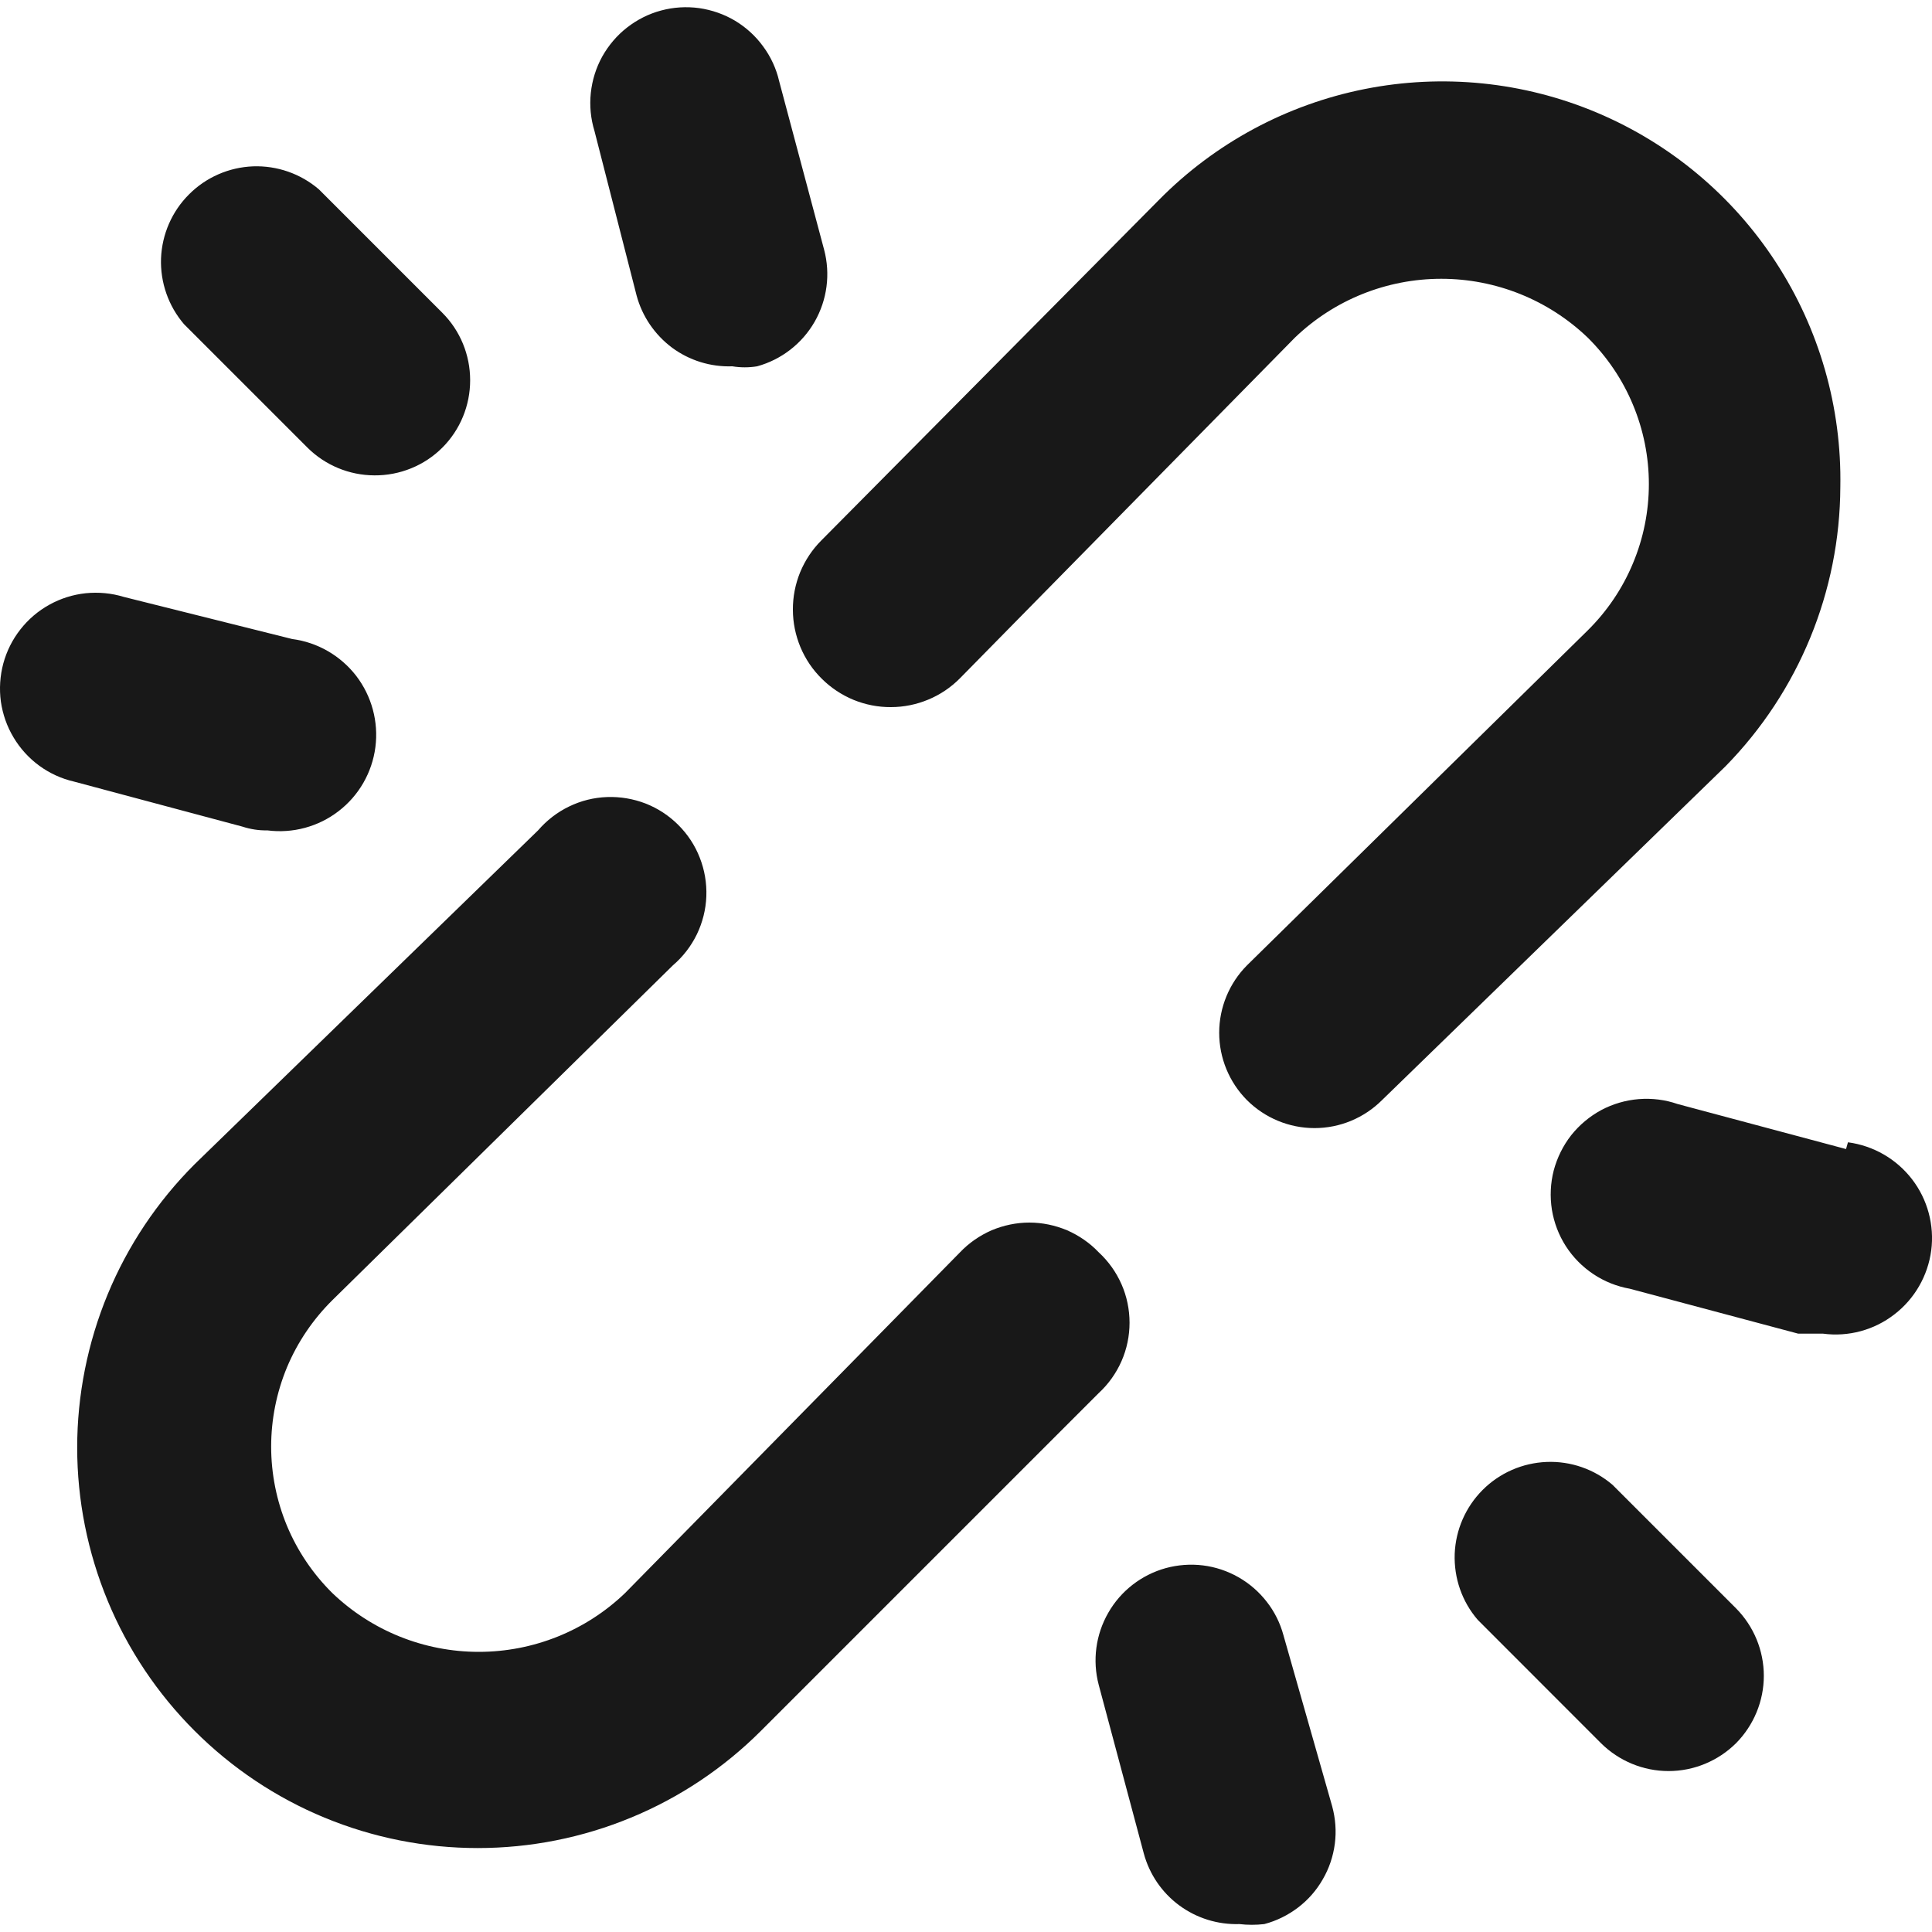 <svg width="20" height="20" viewBox="0 0 20 20" fill="none" xmlns="http://www.w3.org/2000/svg">
<path d="M2.767 8.596C3.029 8.63 3.295 8.559 3.505 8.397C3.715 8.236 3.852 7.997 3.886 7.735C3.92 7.472 3.848 7.206 3.687 6.996C3.525 6.787 3.287 6.649 3.024 6.615L1.281 6.179C1.154 6.14 1.02 6.128 0.888 6.141C0.756 6.155 0.628 6.195 0.511 6.26C0.395 6.324 0.293 6.411 0.211 6.516C0.129 6.62 0.069 6.74 0.034 6.869C-0 6.997 -0.009 7.131 0.009 7.263C0.028 7.394 0.072 7.521 0.141 7.635C0.209 7.749 0.299 7.848 0.407 7.927C0.514 8.005 0.636 8.061 0.766 8.091L2.509 8.557C2.592 8.584 2.679 8.598 2.767 8.596ZM6.59 3.059C6.648 3.275 6.778 3.465 6.957 3.599C7.137 3.732 7.357 3.8 7.581 3.792C7.666 3.806 7.753 3.806 7.838 3.792C8.089 3.723 8.303 3.557 8.433 3.331C8.563 3.104 8.598 2.836 8.531 2.584L8.066 0.841C8.036 0.711 7.98 0.589 7.901 0.482C7.823 0.374 7.724 0.284 7.61 0.215C7.496 0.147 7.369 0.103 7.238 0.084C7.106 0.066 6.972 0.074 6.843 0.109C6.715 0.143 6.595 0.204 6.49 0.286C6.386 0.367 6.299 0.47 6.234 0.586C6.17 0.702 6.13 0.83 6.116 0.963C6.102 1.095 6.115 1.229 6.154 1.356L6.59 3.059ZM11.374 12.964C11.282 12.867 11.17 12.79 11.047 12.736C10.923 12.684 10.79 12.656 10.656 12.656C10.522 12.656 10.389 12.684 10.265 12.736C10.142 12.79 10.03 12.867 9.938 12.964L6.471 16.491C6.064 16.882 5.521 17.1 4.956 17.1C4.391 17.1 3.848 16.882 3.44 16.491C3.24 16.293 3.08 16.057 2.971 15.796C2.863 15.536 2.807 15.257 2.807 14.975C2.807 14.693 2.863 14.414 2.971 14.154C3.08 13.894 3.24 13.658 3.44 13.46L6.966 9.993C7.07 9.904 7.154 9.795 7.214 9.672C7.273 9.549 7.307 9.415 7.312 9.279C7.317 9.142 7.294 9.006 7.244 8.879C7.195 8.752 7.119 8.637 7.022 8.54C6.926 8.444 6.811 8.368 6.683 8.318C6.556 8.269 6.42 8.246 6.284 8.251C6.147 8.256 6.014 8.289 5.891 8.349C5.768 8.408 5.659 8.493 5.57 8.596L2.014 12.053C1.629 12.438 1.323 12.895 1.115 13.398C0.907 13.901 0.799 14.441 0.799 14.985C0.799 15.53 0.907 16.069 1.115 16.572C1.323 17.075 1.629 17.532 2.014 17.917C2.399 18.302 2.856 18.608 3.359 18.816C3.862 19.024 4.401 19.131 4.946 19.131C5.49 19.131 6.029 19.024 6.532 18.816C7.036 18.608 7.493 18.302 7.878 17.917L11.374 14.421C11.475 14.328 11.555 14.215 11.61 14.09C11.665 13.965 11.693 13.829 11.693 13.693C11.693 13.556 11.665 13.42 11.61 13.295C11.555 13.17 11.475 13.057 11.374 12.964ZM3.183 4.634C3.367 4.817 3.616 4.92 3.876 4.921C4.006 4.922 4.136 4.897 4.256 4.848C4.377 4.799 4.487 4.726 4.579 4.634C4.764 4.449 4.867 4.198 4.867 3.936C4.867 3.674 4.764 3.423 4.579 3.238L3.301 1.96C3.112 1.798 2.868 1.713 2.619 1.722C2.37 1.732 2.133 1.835 1.957 2.012C1.78 2.188 1.677 2.425 1.667 2.674C1.658 2.923 1.743 3.167 1.905 3.356L3.183 4.634ZM19.11 11.895L17.367 11.429C17.238 11.384 17.101 11.367 16.964 11.378C16.828 11.389 16.695 11.428 16.575 11.492C16.455 11.557 16.349 11.646 16.264 11.753C16.18 11.861 16.119 11.985 16.084 12.117C16.05 12.249 16.044 12.387 16.065 12.522C16.087 12.657 16.136 12.786 16.21 12.901C16.284 13.016 16.381 13.114 16.495 13.19C16.609 13.266 16.737 13.317 16.872 13.341L18.615 13.806H18.872C19.135 13.841 19.401 13.769 19.61 13.607C19.82 13.446 19.957 13.207 19.992 12.945C20.026 12.682 19.954 12.416 19.793 12.207C19.631 11.997 19.393 11.86 19.13 11.825L19.11 11.895ZM13.286 16.927C13.252 16.801 13.193 16.683 13.113 16.581C13.033 16.478 12.934 16.392 12.82 16.327C12.707 16.263 12.583 16.221 12.453 16.205C12.324 16.189 12.193 16.199 12.068 16.233C11.816 16.303 11.602 16.469 11.473 16.695C11.343 16.921 11.307 17.189 11.374 17.442L11.84 19.185C11.898 19.401 12.027 19.591 12.207 19.724C12.387 19.857 12.607 19.925 12.83 19.918C12.916 19.928 13.002 19.928 13.088 19.918C13.214 19.885 13.333 19.826 13.437 19.747C13.541 19.668 13.628 19.569 13.693 19.455C13.759 19.342 13.801 19.217 13.818 19.087C13.835 18.957 13.825 18.826 13.791 18.7L13.286 16.927ZM16.693 15.371C16.504 15.209 16.26 15.124 16.011 15.134C15.761 15.144 15.525 15.247 15.349 15.423C15.172 15.6 15.069 15.836 15.059 16.085C15.05 16.335 15.134 16.579 15.297 16.768L16.574 18.046C16.76 18.23 17.011 18.334 17.273 18.334C17.534 18.334 17.785 18.23 17.971 18.046C18.155 17.86 18.259 17.609 18.259 17.348C18.259 17.086 18.155 16.835 17.971 16.649L16.693 15.371ZM19.051 5.04C19.066 4.217 18.834 3.407 18.385 2.717C17.936 2.026 17.29 1.486 16.531 1.166C15.772 0.846 14.934 0.761 14.126 0.922C13.318 1.083 12.577 1.482 11.998 2.069L8.502 5.595C8.408 5.689 8.334 5.801 8.283 5.924C8.233 6.047 8.207 6.179 8.208 6.312C8.208 6.445 8.235 6.576 8.286 6.699C8.337 6.821 8.412 6.933 8.507 7.026C8.601 7.12 8.713 7.194 8.836 7.245C8.959 7.295 9.09 7.321 9.223 7.32C9.356 7.32 9.488 7.293 9.61 7.242C9.733 7.191 9.844 7.116 9.938 7.021L13.405 3.495C13.812 3.104 14.355 2.886 14.92 2.886C15.485 2.886 16.028 3.104 16.436 3.495C16.636 3.693 16.796 3.929 16.904 4.189C17.013 4.45 17.069 4.729 17.069 5.011C17.069 5.293 17.013 5.572 16.904 5.832C16.796 6.092 16.636 6.328 16.436 6.526L12.909 9.993C12.725 10.178 12.621 10.43 12.621 10.691C12.621 10.953 12.725 11.204 12.909 11.389C13.095 11.574 13.346 11.678 13.608 11.678C13.87 11.678 14.12 11.574 14.306 11.389L17.862 7.933C18.62 7.16 19.047 6.123 19.051 5.04Z" fill="#181818"/>
</svg>
